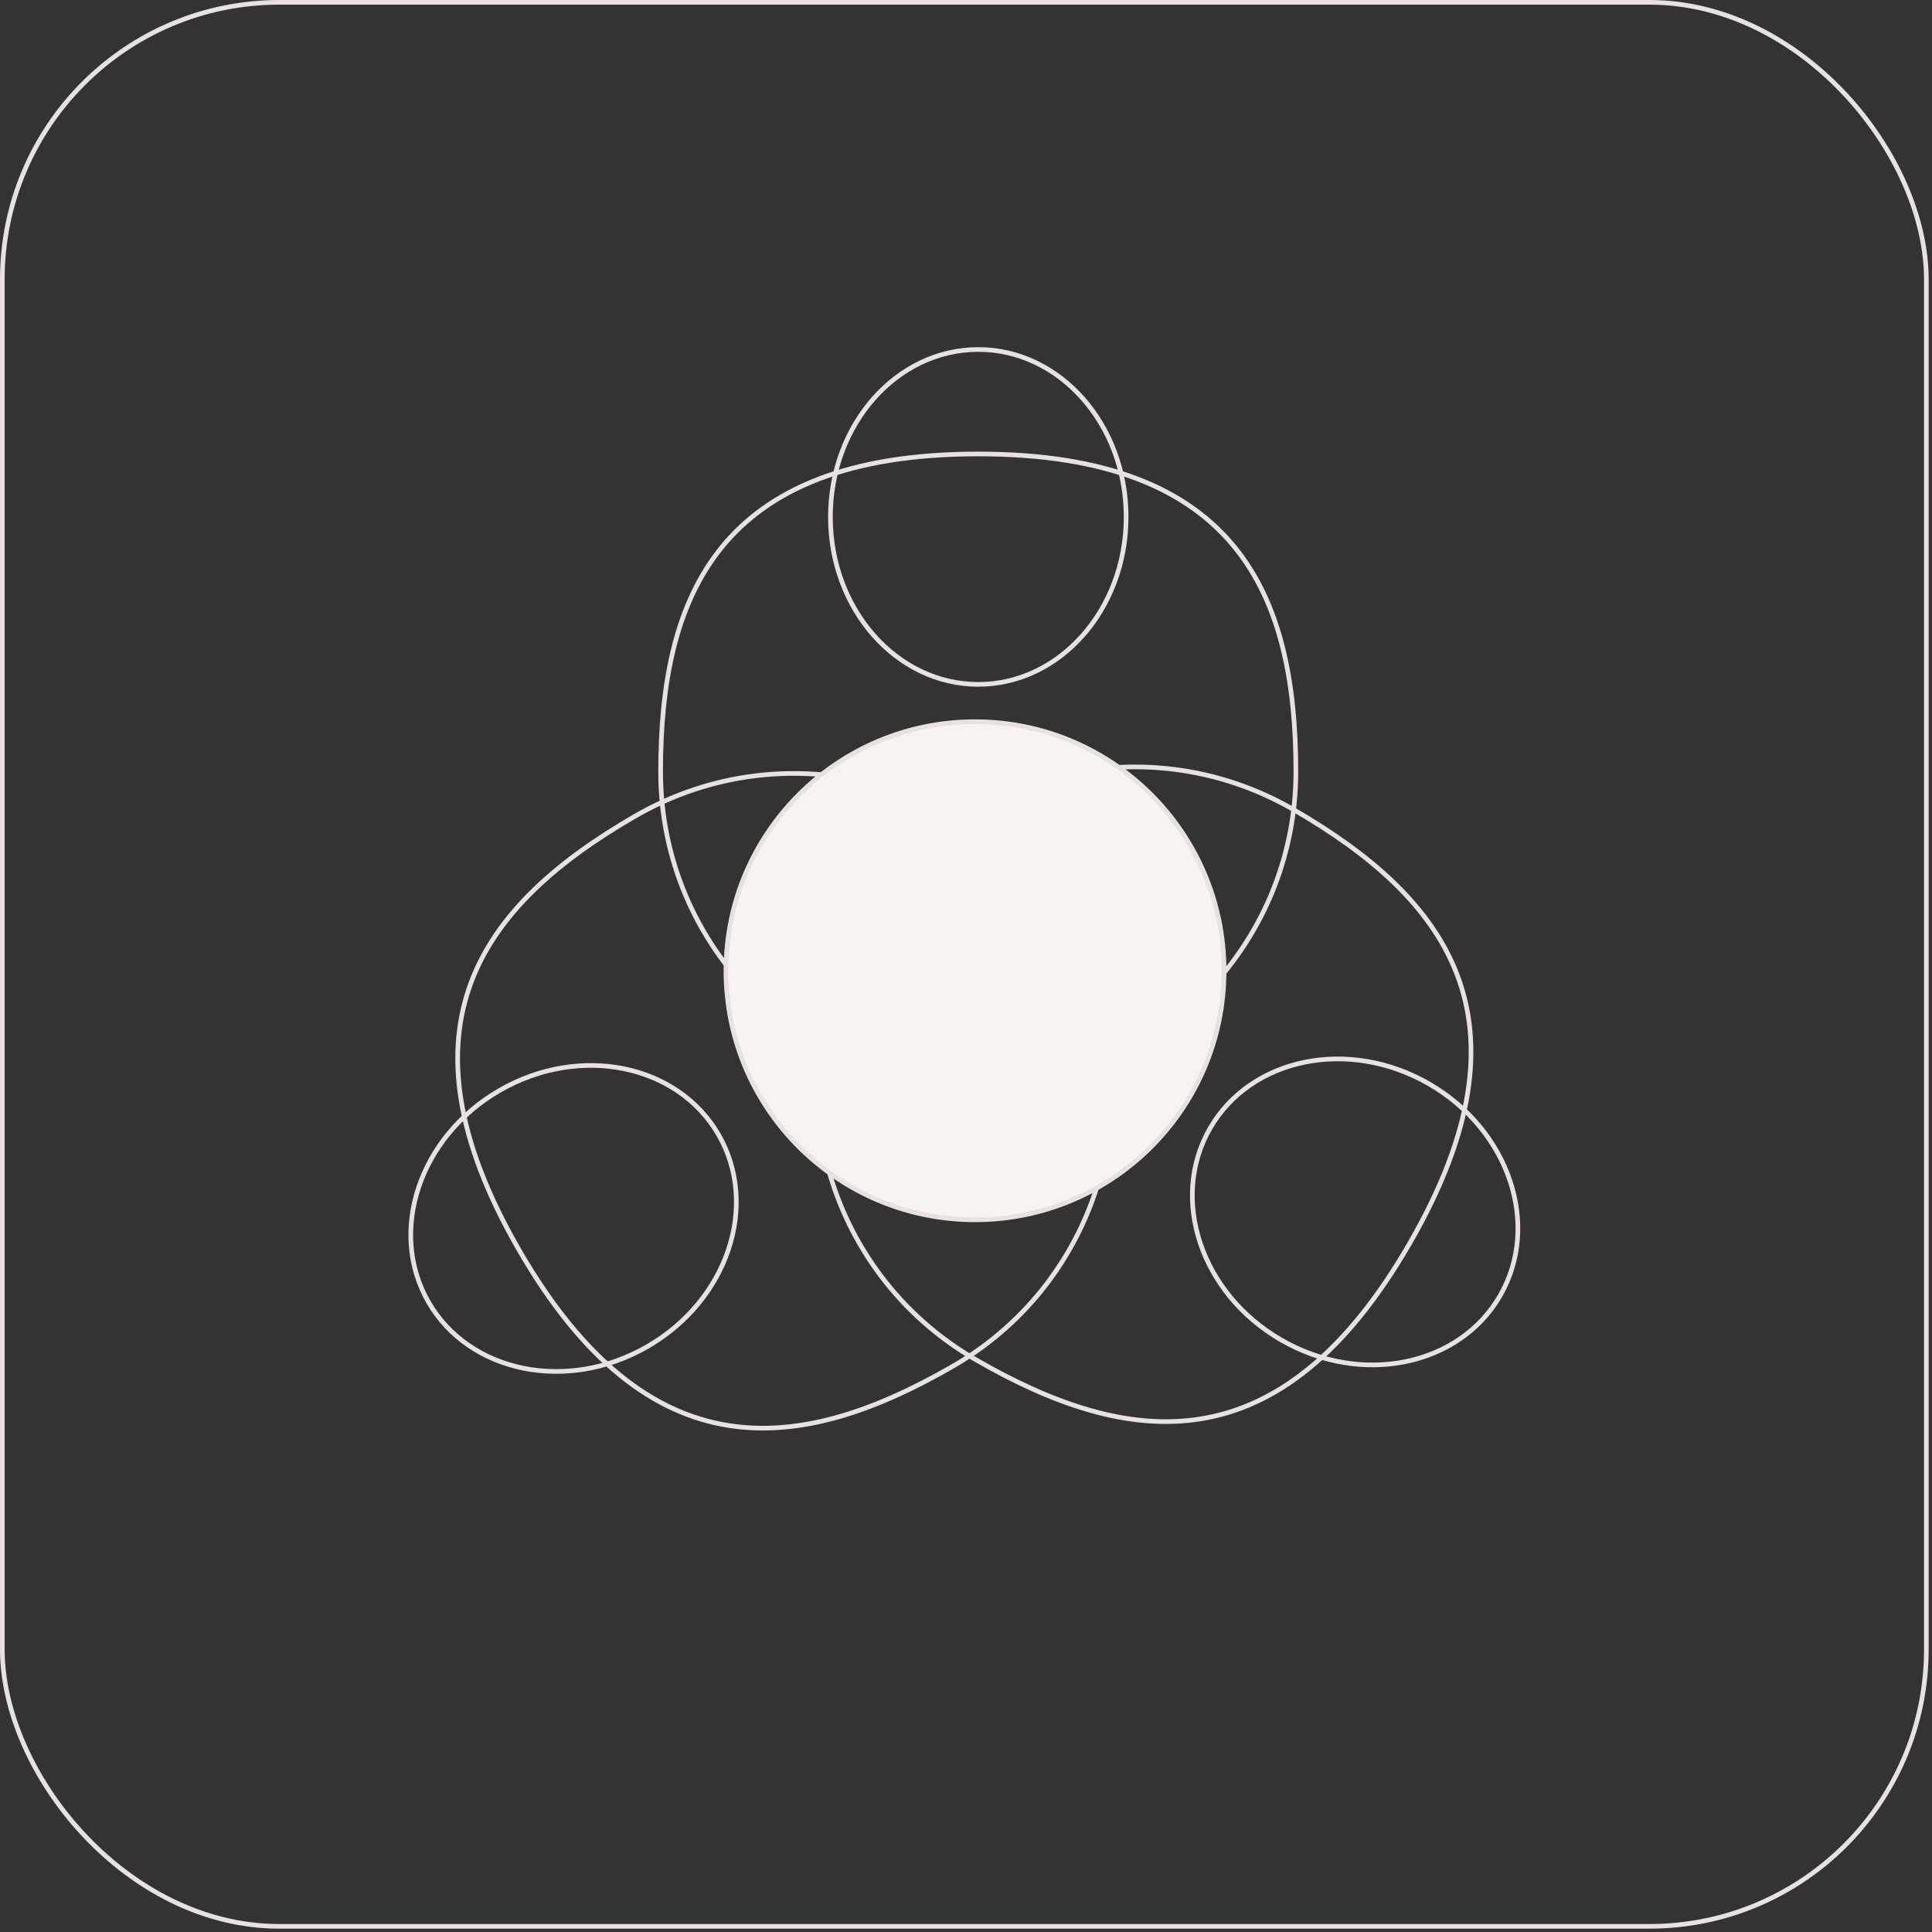 <svg width="415" height="415" viewBox="0 0 415 415" fill="none" xmlns="http://www.w3.org/2000/svg">
<rect x="0" y="0" width="415" height="415" fill="#333333" stroke="none"/>
<rect x="0.5" y="0.5" width="413.286" height="413.286" rx="59.5" stroke="#E8E1E1"/>
<path d="M278.359 165.74C278.359 203.421 247.812 233.967 210.131 233.967C172.45 233.967 141.903 203.421 141.903 165.74C141.903 146.798 145.057 129.76 155.115 117.458C165.156 105.177 182.168 97.512 210.131 97.512C238.094 97.512 255.106 105.178 265.147 117.458C275.205 129.76 278.359 146.798 278.359 165.74Z" stroke="#E8E1E1"/>
<path d="M241.897 111.039C241.897 130.963 227.621 147.007 210.137 147.007C192.652 147.007 178.377 130.963 178.377 111.039C178.377 91.115 192.652 75.071 210.137 75.071C227.621 75.071 241.897 91.115 241.897 111.039Z" stroke="#E8E1E1"/>
<path d="M209.599 292.062C176.966 273.221 165.785 231.494 184.625 198.861C203.466 166.228 245.193 155.048 277.826 173.888C294.23 183.359 307.408 194.609 313.033 209.471C318.648 224.307 316.781 242.872 302.799 267.089C288.817 291.305 273.673 302.205 258.017 304.76C242.334 307.32 226.002 301.532 209.599 292.062Z" stroke="#E8E1E1"/>
<path d="M275.204 287.83C257.949 277.868 251.192 257.483 259.935 242.341C268.677 227.199 289.709 222.858 306.964 232.82C324.218 242.782 330.975 263.167 322.233 278.309C313.49 293.451 292.458 297.792 275.204 287.83Z" stroke="#E8E1E1"/>
<path d="M136.463 175.29C169.096 156.45 210.823 167.631 229.664 200.263C248.504 232.896 237.323 274.623 204.691 293.464C188.287 302.934 171.955 308.722 156.272 306.163C140.616 303.607 125.471 292.708 111.49 268.491C97.509 244.274 95.641 225.709 101.256 210.873C106.881 196.011 120.059 184.761 136.463 175.29Z" stroke="#E8E1E1"/>
<path d="M107.321 234.223C124.575 224.261 145.607 228.602 154.35 243.744C163.092 258.886 156.335 279.271 139.081 289.232C121.826 299.194 100.794 294.854 92.052 279.711C83.309 264.569 90.066 244.185 107.321 234.223Z" stroke="#E8E1E1"/>
<circle cx="209.439" cy="208.52" r="53.5" fill="#F7F4F0" stroke="#E8E1E1"/>
</svg>
